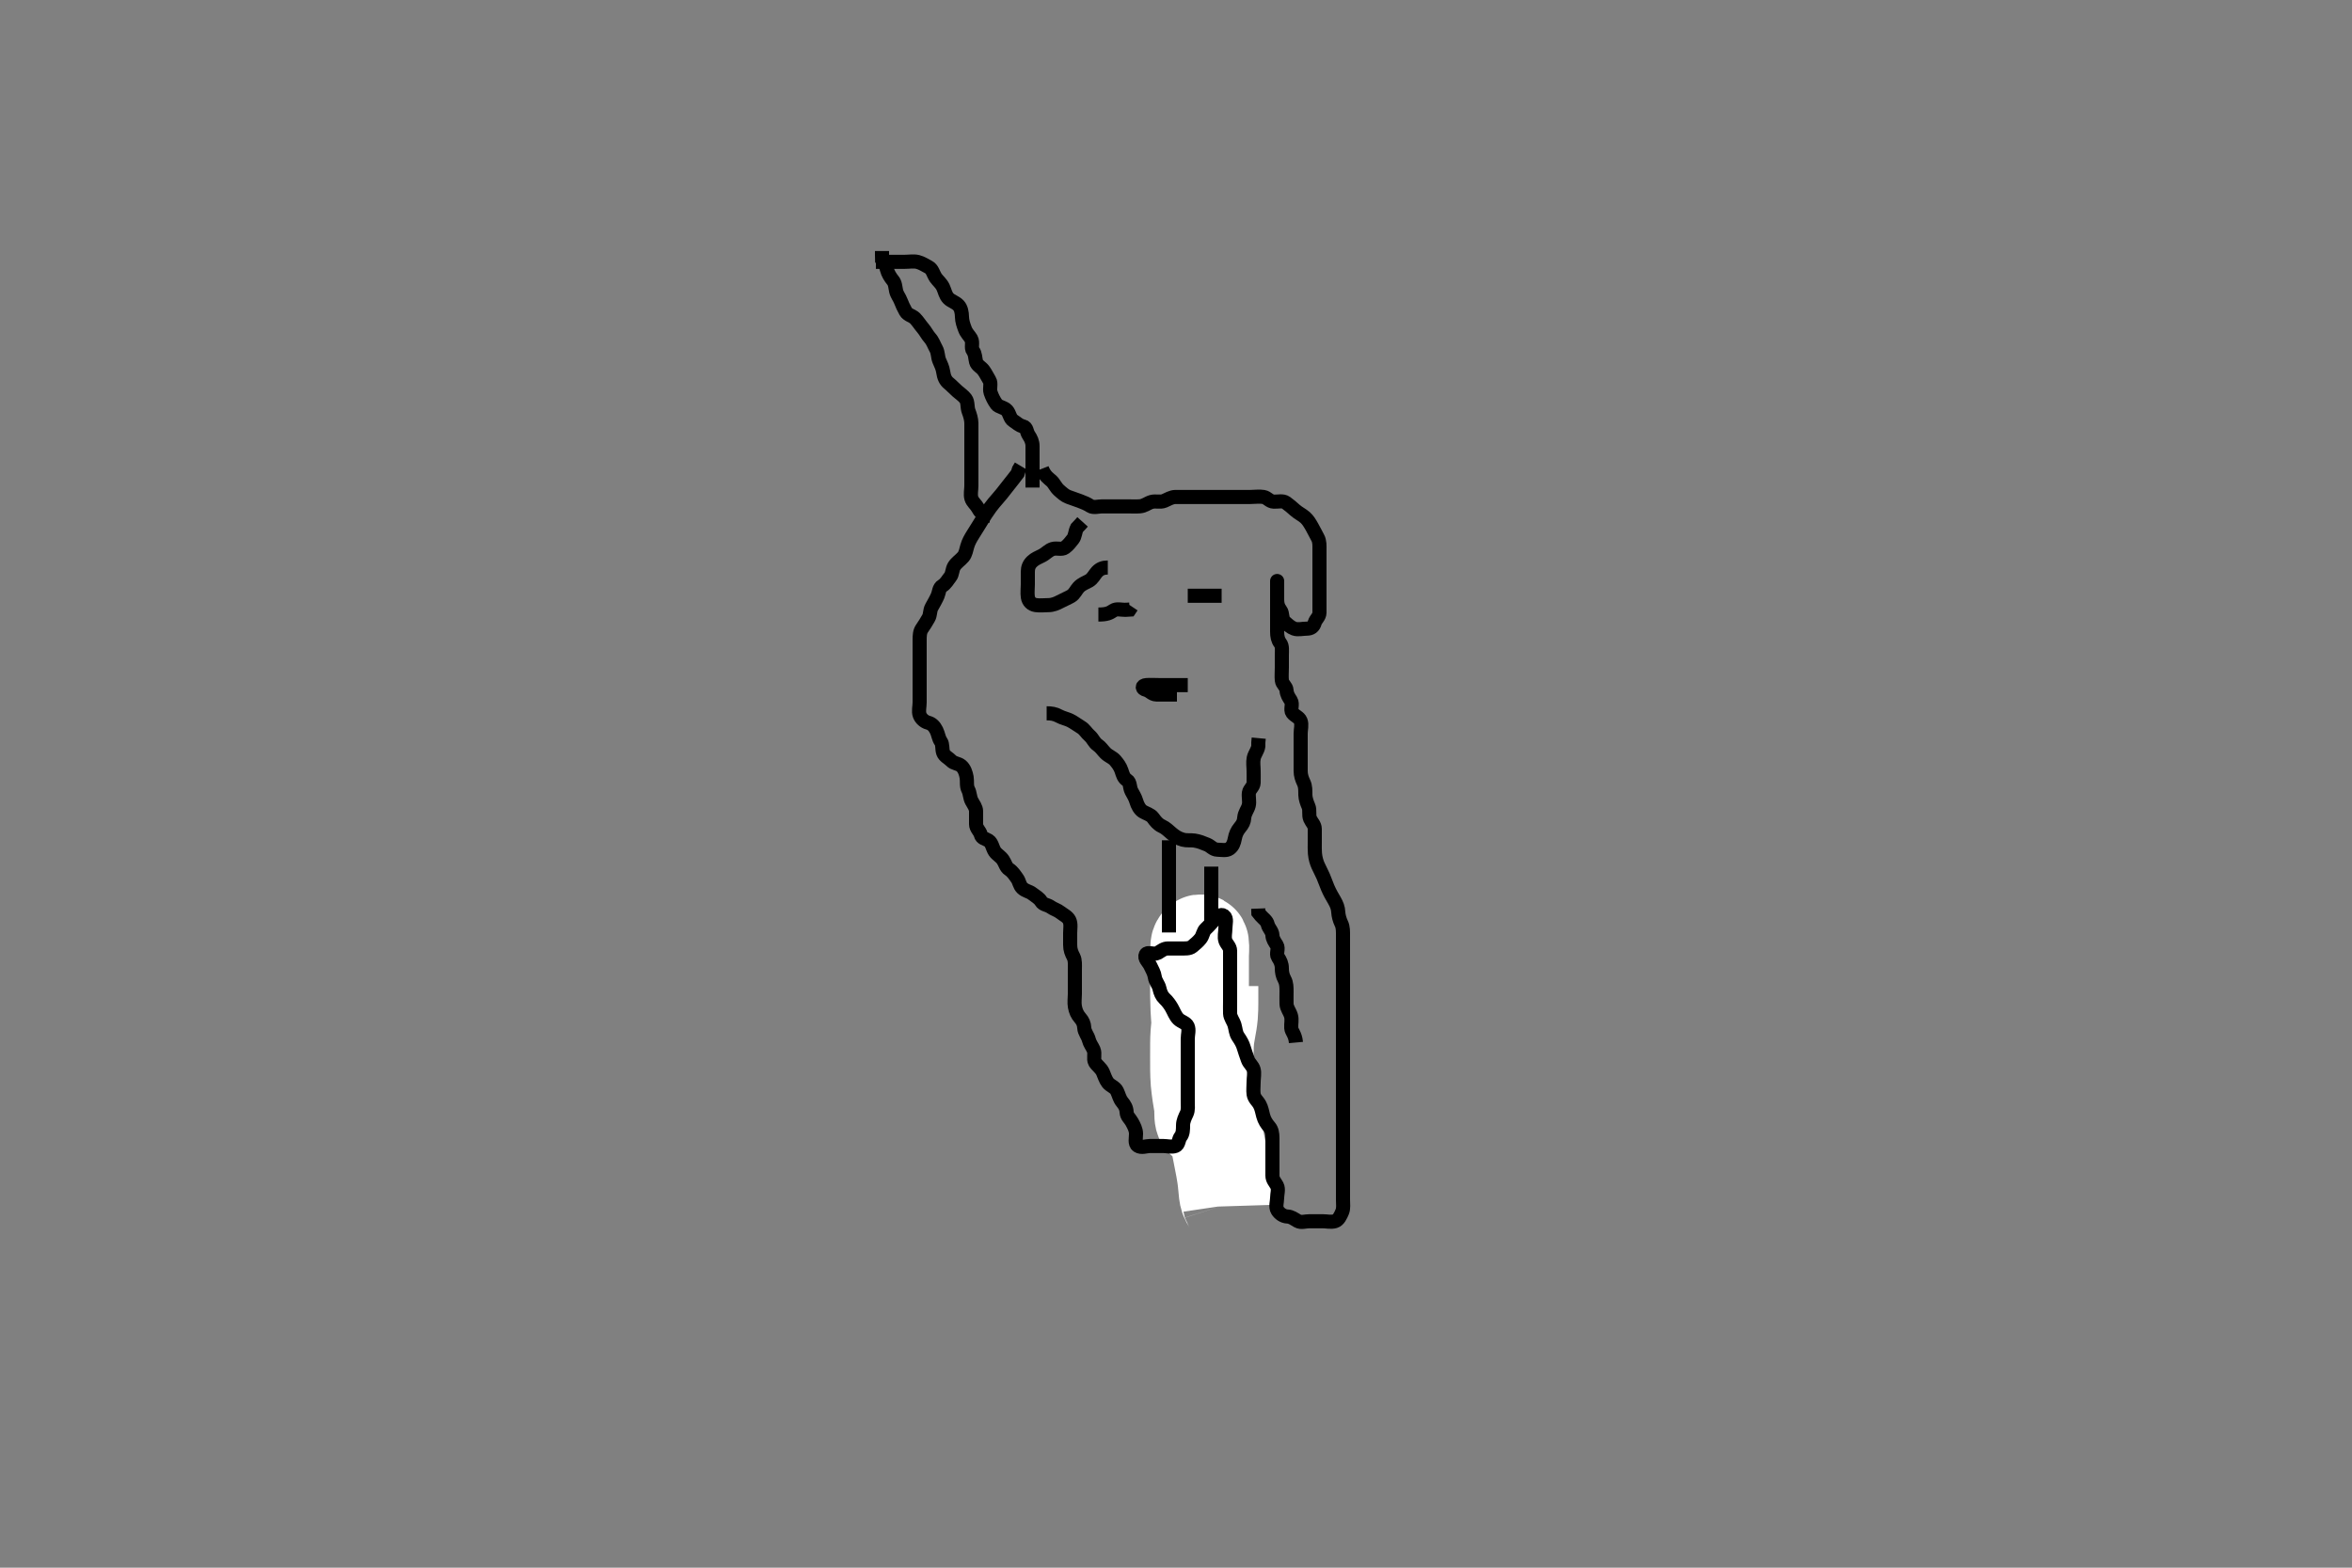 <svg width="500" height="333.333" xmlns="http://www.w3.org/2000/svg" xmlns:svg="http://www.w3.org/2000/svg" xmlns:xlink="http://www.w3.org/1999/xlink">
 <rect width="100%" height="100%" fill="#808080" stroke="none"/>
 <!-- Created with SVG-edit - http://svg-edit.googlecode.com/ -->
 <g display="inline" class="layer">
  <title>Layer 1</title>
  <polyline timestamps="0,149" startTime="1502832341984" id="svg_1" points="253.5,217.667 251.8,217.667 " stroke-linecap="round" stroke-width="3" stroke="#000" fill="none"/>
  <path t="8659,8809,8811,8820,8820,8820,8820,8834,8834,8834,8834,8850,8850,8850,8850,8850,8868,8868,8868,8868,8868,8869,8884,8884,8900,8900,8900,8919,8919,8939,8959,9098,9118,9133,9150,9150,9168,9168,9168,9168,9168,9183,9183,9183,9183,9183,9200,9200,9200,9200,9218,9218,9218,9218,9218,9233,9233,9233,9233,9233,9250,9250,9250,9250,9267,9267,9267,9267,9283,9283,9283,9300,9317,9317,9367,9407,9437,9450,9450,9450,9450,9467,9467,9467,9467,9467,9467,9467,9483,9483,9483,9483,9483,9484,9484,9484,9484,9500,9500,9500,9500,9500,9500,9500,9500,9500,9516,9516,9516,9517,9517,9517,9517,9517,9517,9533,9533,9533,9533,9533,9533,9534,9534,9534,9550,9550,9550,9550,9550,9550,9550,9550,9551,9576,9576,9577,9577,9577,9577,9577,9577,9577" d="M257.5,209.667C257.5,211.524 257.504,212.185 257.5,213.31C257.498,213.981 257.484,215.089 257.415,215.869C257.309,217.07 257.147,217.867 257,218.667C256.853,219.467 256.66,220.666 256.621,221.067C256.544,221.875 256.514,222.708 256.504,223.581C256.489,225 256.5,225.509 256.5,226.559C256.5,227.085 256.5,228.108 256.5,229.043C256.5,230.16 256.5,231.104 256.5,232C256.5,232.672 256.5,233.661 256.5,234.696C256.5,235.464 256.511,236.367 256.5,237.267C256.49,238.146 255.687,238.665 255.505,237.905C255.292,237.021 255.459,236.089 255.333,235.167C255.23,234.409 255.07,233.559 254.925,232.635C254.85,232.154 254.66,230.667 254.622,230.167C254.545,229.181 254.514,228.229 254.505,227.338C254.492,226.167 254.5,225.519 254.5,224.667C254.5,223.815 254.495,222.802 254.505,221.995C254.515,221.104 254.517,220.633 254.585,219.663C254.691,218.165 254.778,217.668 254.925,216.688C254.997,216.208 255.172,215.284 255.333,214C255.429,213.238 255.486,212.188 255.495,211.518C255.51,210.5 255.5,209.418 255.5,208.688C255.5,207.976 255.5,206.71 255.5,205.949C255.5,205.155 255.5,204.167 255.5,203.345C255.5,202.492 255.636,201.543 255.5,200.567C255.388,199.766 254.633,200.329 254.557,201.104C254.491,201.789 254.502,202.599 254.5,204C254.499,204.51 254.5,205.595 254.5,206.171C254.5,206.771 254.5,208.047 254.5,208.725C254.5,210.167 254.497,210.934 254.505,211.741C254.514,212.601 254.535,213.524 254.583,214.521C254.636,215.603 254.714,216.782 254.841,218.065C255.133,221.004 255.378,222.666 255.639,224.443C255.912,226.305 256.218,228.222 256.542,230.167C256.866,232.113 257.198,234.03 257.535,235.891C258.157,239.335 258.455,240.865 258.727,242.265C258.975,243.544 259.207,244.709 259.417,245.771C259.607,246.737 259.783,247.617 259.927,248.421C260.178,249.831 260.262,250.458 260.331,251.036C260.394,251.567 260.439,252.055 260.479,252.5C260.515,252.905 260.541,253.274 260.583,253.604C260.654,254.168 260.715,254.404 260.784,254.611C260.847,254.797 260.922,254.96 261,255.104C261.072,255.236 261.149,255.352 261.216,255.463C261.337,255.664 261.382,255.765 261.415,255.867C261.446,255.966 261.464,256.067 261.479,256.167L261.489,256.267L261.496,256.367L261.499,256.467" id="svg_3" stroke-width="20" stroke="#fff" fill="none"/>
  <path t="20686,20883,20908,20908,20928,20938,20958,20988,20999,21018,21058,21108,21118,21168,21168,21347,21367,21397,21427,21467,21487,21500,21517,21517,21533,21550,21567,21567,21586,21600,21617,21955,21966,21985,22000,22051,22051,22066,22066,22084,22100,22116,22133,22134,22150,22166,22184,22204,22204,22234,22249,22266,22284,22324,22344,22344,22354,22384,22400,22417,22444,22453,22466,22483,22500,22516,22533,22553,22593,22613,22633,22653,22702,22750,22803" d="M210.5,109.667C208.667,109.5 208.288,108.695 207.925,108.067C207.437,107.221 206.725,106.73 206.505,105.962C206.257,105.102 206.5,104.167 206.5,103.267C206.5,102.367 206.5,101.467 206.5,100.567C206.5,99.667 206.5,98.867 206.5,97.967C206.5,97.067 206.5,96.167 206.5,95.267C206.5,94.367 206.5,93.467 206.5,92.567C206.5,91.667 206.511,90.867 206.5,89.967C206.49,89.146 206.198,88.19 205.925,87.492C205.561,86.561 205.823,85.512 205.279,84.788C204.795,84.145 204.083,83.682 203.5,83.167C202.862,82.603 202.259,81.947 201.699,81.497C200.991,80.929 200.668,80.173 200.511,79.077C200.381,78.175 200,77.448 199.667,76.667C199.346,75.915 199.445,74.966 199,74.167C198.554,73.366 198.307,72.542 197.699,71.867C197.136,71.243 196.717,70.373 196.147,69.719C195.628,69.123 195.165,68.346 194.5,67.667C194.016,67.172 192.929,66.96 192.536,66.231C192.083,65.39 191.783,64.79 191.511,64.056C191.208,63.241 190.682,62.672 190.501,61.865C190.305,60.988 190.333,60.24 189.784,59.583C189.267,58.964 188.755,58.129 188.536,57.267C188.315,56.398 188.075,55.692 187.521,55.146L187.5,54.267L187.5,53.367" id="svg_4" stroke-width="3" stroke="#000" fill="none"/>
  <path t="25241,25366,25384,25400,25416,25433,25451,25466,25483,25483,25513,25523,25563,25583,25603,25616,25633,25653,25673,25673,25683,25700,25716,25733,25733,25750,25766,25783,25802,25816,25834,25852,25852,25872,26231,26251,26271,26283,26301,26317,26333,26360,26370,26383,26400,26416,26416,26440,26460,26470,26520,26520,26540,26550,26590,26610,26610,26629,26670,26699,26699,26716,26733,26750,26750,26766,26783,26801,26819,26849,26869,26869,26889,26933,26968,27018,27068" d="M219.5,103.667C219.5,101.867 219.5,101.067 219.5,100.167C219.5,99.267 219.5,98.367 219.5,97.467C219.5,96.567 219.5,95.667 219.5,94.867C219.5,93.967 219.186,93.28 218.667,92.5C218.196,91.793 218.329,90.854 217.5,90.667C216.616,90.467 216.138,89.905 215.4,89.445C214.683,88.998 214.653,87.944 214.064,87.277C213.45,86.582 212.282,86.552 211.857,85.962C211.288,85.172 210.882,84.356 210.585,83.467C210.299,82.609 210.786,81.552 210.333,80.833C209.889,80.128 209.598,79.441 209.075,78.728C208.599,78.08 207.686,77.679 207.505,76.962C207.285,76.094 207.337,75.229 206.853,74.614C206.341,73.965 206.913,72.843 206.443,72.024C206.048,71.336 205.48,70.893 205.147,70.014C204.816,69.138 204.519,68.303 204.5,67.367C204.482,66.467 204.311,65.539 203.796,64.967C203.14,64.239 202.21,64.06 201.621,63.445C200.969,62.764 200.887,61.952 200.475,61.067C200.095,60.252 199.321,59.63 198.936,59.067C198.372,58.241 198.24,57.22 197.4,56.788C196.751,56.454 195.963,55.92 195.1,55.703C194.226,55.483 193.3,55.667 192.4,55.667C191.5,55.667 190.7,55.667 189.8,55.667C188.9,55.667 188,55.667 187.1,55.667L186.2,55.667" id="svg_5" stroke-width="3" stroke="#000" fill="none"/>
  <path t="29349,29550,29570,29590,29610,29639,29679,29709,29719,29733,29749,29766,29784,29799,29816,29838,29858,29868,29868,29916,29938,29958,29978,30007,30068,30088,30088,30397,30417,30417,30437,30450,30467,30486,30486,30500,30516,30533,30550,30550,30566,30566,30583,30609,30626,30626,30646,30656,30676,30696,30696,30716,30735,31094,31114,31164,31204,31234,31250,31266,31294,31304,31324,31334,31363,31383,31383,31400,31416,31433,31453,31473,31483,31503,31549,31549,31712,31733,31749,31792,31891,31901,31901,31931,31951,31991,32021,32033,32051,32083,32121,32121,32133,32161,32191,32201,32260,32310,32430,32489,32539,32579,32599,32619,32632,32658,32678,32688,32798,32838,32882,32899,32899,32947,32947,33157,33436,33466,33466,33482,33482,33499,33499,33516,33516,33535,33566,33585,33585,33625,33675,33685,33699,33984,34014,34064,34123,34153,34193,34233,34343,34353,34366,34393,34403,34423,34433,34449,34499,34516,34542,34602,34921,34933,34949,34966,34983,34983,34999,34999,35016,35016,35032,35050,35050,35082,35099,35116,35116,35132,35132,35149,35150,35166,35166,35182,35182,35200,35216,35619,35634,35649,35666,35683,35699,35699,35699,35716,35716,35716,35733,35733,35733,35749,35749,35749,35766,35766,35766,35783,35783,35799,35799,35828,35828,36147,36167,36167,36187,36256,36276,36276,36286,36286,36299,36316,36336,36366,36385,36399,36416,36416,36432,36449,36449,36467,36482,36482,36499,36517,36517,36784,36804,36815,36832,36849,36893,36903,36915,36915,36933,36950,36950,36974,37016,37033,37050,37067,37067,37084,37099,37116,37133,37163,37183,37199,37216,37216,37243,37253,37293,37332,37372,37382,37402,37421,37422,37442,37451,37502,37532,37582,37651,37691,37691,37761,37783,37831,37910,37980,38000,38020,38040,38069,38070,38099,38132,38179,38179,38199,38266,38282,38308,38319,38338,38339,38358,38368,38388,38399,38428,38478,38907,38917,38933,38957,38967,38997,38997,39016,39046,39066,39132,39156,39176,39186,39206,39225,39226,39236,39249,39285,39285,39315,39335,39375,39395,39684,39699,39717,39734,39734,39749,39749,39766,39766,39784,39800,39800,39816,39834,39853,39873,39873,39896,39896,39916,39935,39950,39965,39982,39999,40015,40032,40032,40049,40122,40282,40299,40316,40332,40352,40411,40451,40491,40750,40800,40830,40850,40870,40921,40940,40980,40999,41016,41039,41059,41089,41119,41179,41328,41428,41507,41527,41577,41617,41632,41667,41696,42245,42334,42364,42364,42395,42417,42434,42449,42474,42475,42484,42504,42516,42534,42584,42599,42599,42624,42644,42654,42654,42933,42953,42966,42983,42999,43016,43032,43033,43052,43053,43066,43084,43112,43133,43149,43166,43166,43182,43212,43232,43311,43451,43491,43491,43501,43551,43600,43620,43670,43710,43730,43780,43799,43816,43832,43859,43879,43999,43999,44019,44437,44457,44477,44487,44499,44527,44536,44566,44586,44606,44616,44632,44656,44686,44686,44698,44716,44732,44755,44765,44785,44786,44798,44815,44815,44835,44856,45184,45214,45232,45265,45295,45304,45324,45334,45349,45366,45384,45384,45434,45454,45484,45504,45504,45533,45553,45553,45566,45593,45603,45616,45632,45649,45649,45666,45666,45667,45683,45683,45699,46051,46051,46071,46101,46132,46149,46201,46221,46266,46330,46330,46356,46365,46400,46441,46482,46499,46515,46532,46550,46565,46582,46582,46599,46615,46639,46649,46699,46715,46732,47048,47066,47108,47118,47138,47150,47165,47188,47217,47232,47232,47249,47265,47282,47300,47300,47337,47417,47437,47486,47506,47546,47565,47616,47636,47649,47665,47695,47725,47745,47765,47795,47796,47825,48144,48165,48214,48234,48249,48265,48282,48299,48323,48324,48353,48373,48373,48393,48423,48453,48499,48515,48515,48552,48612,48612,48632,48652,48665,48682,48699,48716,48733,48749,48767,48767,48782,48802,48822,48832,48832,48849,48872,48921,48932,49081,49100,49190,49210,49659,49659,49669,49669,49682,49682,49699,49699,49699,49699,49715,49715,49716,49716,49716,49732,49732,49733,49733,49733,49749,49749,49750,49750,49765,49765,49782,49783,50247" d="M221.5,99.667C222.111,101.231 222.936,101.711 223.525,102.241C224.108,102.766 224.417,103.615 225.111,104.231C225.769,104.815 226.377,105.384 227.111,105.656C227.945,105.966 228.703,106.21 229.6,106.545C230.451,106.863 231.048,107.113 231.785,107.581C232.477,108.02 233.5,107.667 234.3,107.667C235.2,107.667 236.1,107.667 237,107.667C237.9,107.667 238.8,107.667 239.7,107.667C240.6,107.667 241.388,107.733 242.325,107.656C243.342,107.572 243.903,106.981 244.8,106.724C245.667,106.475 246.654,106.85 247.5,106.5C248.285,106.175 249,105.677 249.9,105.667C250.804,105.656 251.667,105.667 252.5,105.667C253.478,105.667 254.299,105.667 255.2,105.667C256.136,105.667 256.984,105.667 257.847,105.667C258.743,105.667 259.7,105.667 260.6,105.667C261.5,105.667 262.3,105.667 263.2,105.667C264.1,105.667 265,105.667 265.9,105.667C266.8,105.667 267.713,105.517 268.6,105.667C269.452,105.811 269.856,106.638 270.8,106.667C271.7,106.694 272.726,106.409 273.379,106.888C274.08,107.402 274.717,107.933 275.3,108.468C275.919,109.036 276.797,109.447 277.447,110.019C278.036,110.538 278.446,111.216 278.925,112.067C279.334,112.793 279.742,113.62 280.147,114.367C280.561,115.128 280.5,116.067 280.5,116.967C280.5,117.867 280.5,118.767 280.5,119.667C280.5,120.467 280.5,121.367 280.5,122.267C280.5,123.167 280.5,124.067 280.5,124.967C280.5,125.867 280.5,126.767 280.5,127.667C280.5,128.467 280.511,129.367 280.5,130.267C280.49,131.146 279.707,131.661 279.504,132.371C279.246,133.275 278.699,133.666 277.8,133.667C276.9,133.667 275.948,133.956 275.111,133.656C274.374,133.392 273.768,132.816 273.111,132.231C272.418,131.615 272.744,130.435 272.216,129.751C271.731,129.123 271.5,128.465 271.5,127.5C271.5,126.667 271.5,125.688 271.5,124.971C271.5,124.067 271.5,123.081 271.5,123.767C271.5,124.552 271.5,125.503 271.5,126.268C271.5,127.267 271.5,128.067 271.5,129.065C271.5,129.831 271.5,130.91 271.5,131.767C271.5,132.667 271.5,133.467 271.5,134.367C271.5,135.267 271.663,136.105 272.147,136.719C272.659,137.369 272.5,138.367 272.5,139.267C272.5,140.167 272.5,141.067 272.5,141.967C272.5,142.867 272.411,143.771 272.5,144.667C272.584,145.512 273.457,145.949 273.5,146.767C273.547,147.665 273.983,148.274 274.415,148.952C274.908,149.727 274.241,150.893 274.721,151.545C275.235,152.244 276.183,152.484 276.489,153.277C276.81,154.107 276.5,155.077 276.5,155.988C276.5,156.667 276.5,157.783 276.5,158.551C276.5,159.492 276.5,160.183 276.5,161.167C276.5,162.151 276.499,163.014 276.5,163.91C276.501,164.867 276.764,165.613 277.147,166.424C277.552,167.28 277.476,168.071 277.501,169.065C277.521,169.831 277.85,170.749 278.147,171.419C278.532,172.285 278.139,173.263 278.521,174.125C278.871,174.914 279.498,175.371 279.5,176.267C279.502,177.167 279.5,178.067 279.5,178.976C279.5,180 279.472,180.678 279.536,181.452C279.623,182.505 279.919,183.438 280.204,184.062C280.672,185.081 281.014,185.681 281.3,186.352C281.722,187.343 282.005,188.194 282.257,188.771C282.787,189.982 283.156,190.553 283.639,191.395C284.175,192.329 284.449,193.004 284.5,193.988C284.535,194.666 284.778,195.615 285.147,196.362C285.542,197.16 285.5,198.151 285.5,199.014C285.5,199.91 285.5,200.868 285.5,201.833C285.5,202.492 285.5,203.5 285.5,204.362C285.5,205.267 285.5,206.167 285.5,207.067C285.5,207.967 285.5,208.867 285.5,209.767C285.5,210.667 285.5,211.467 285.5,212.303C285.5,213.319 285.5,214.014 285.5,215.041C285.5,215.988 285.5,216.667 285.5,217.781C285.5,218.667 285.5,219.467 285.5,220.367C285.5,221.267 285.5,222.167 285.5,223.067C285.5,223.967 285.5,224.867 285.5,225.767C285.5,226.667 285.5,227.467 285.5,228.303C285.5,229.319 285.5,230.014 285.5,231.031C285.5,231.967 285.5,232.867 285.5,233.767C285.5,234.667 285.5,235.467 285.5,236.367C285.5,237.267 285.5,238.167 285.5,239.067C285.5,239.967 285.5,240.867 285.5,241.767C285.5,242.667 285.5,243.467 285.5,244.367C285.5,245.267 285.5,246.167 285.5,247.067C285.5,247.967 285.5,248.867 285.5,249.767C285.5,250.667 285.5,251.467 285.5,252.367C285.5,253.267 285.5,254.167 285.5,255.067C285.5,255.967 285.654,256.915 285.333,257.667C285.001,258.448 284.568,259.436 283.796,259.662C282.936,259.914 282,259.667 281.1,259.667C280.2,259.667 279.3,259.667 278.4,259.667C277.5,259.667 276.589,260.031 275.857,259.61C275.046,259.142 274.499,258.704 273.7,258.667C272.782,258.624 272.017,258.059 271.585,257.381C271.092,256.606 271.5,255.567 271.5,254.667C271.5,253.867 271.863,252.87 271.464,252.103C271.069,251.343 270.501,250.865 270.5,249.967C270.499,249.067 270.5,248.167 270.5,247.267C270.5,246.367 270.5,245.467 270.5,244.567C270.5,243.667 270.5,242.867 270.5,241.967C270.5,241.067 270.364,240.206 269.853,239.614C269.286,238.958 268.797,238.245 268.536,237.267C268.304,236.396 268.193,235.62 267.784,234.867C267.351,234.069 266.644,233.615 266.5,232.667C266.38,231.876 266.5,230.967 266.5,230.067C266.5,229.167 266.743,228.232 266.496,227.371C266.275,226.603 265.545,226.111 265.279,225.345C264.975,224.473 264.632,223.539 264.416,222.783C264.192,221.998 263.811,221.309 263.204,220.424C262.68,219.658 262.697,218.832 262.443,217.967C262.186,217.089 261.529,216.364 261.5,215.5C261.472,214.667 261.5,213.688 261.5,212.868C261.5,211.967 261.5,211.067 261.5,210.167C261.5,209.267 261.5,208.367 261.5,207.467C261.5,206.567 261.5,205.667 261.5,204.867C261.5,203.967 261.505,203.067 261.5,202.167C261.495,201.277 260.774,200.793 260.511,200.056C260.211,199.219 260.5,198.267 260.5,197.367C260.5,196.467 260.895,195.283 260.215,194.752C259.492,194.188 258.649,195.003 258.075,195.641C257.554,196.22 257.025,196.867 256.333,197.5C255.735,198.048 255.747,198.901 255.216,199.583C254.728,200.209 254.074,200.744 253.475,201.241C252.86,201.751 251.9,201.667 251,201.667C250.1,201.667 249.2,201.667 248.3,201.667C247.4,201.667 246.831,202.215 246.143,202.609C245.323,203.079 243.949,202.273 243.587,202.952C243.146,203.778 244.149,204.495 244.553,205.367C244.938,206.198 245.375,206.871 245.5,207.767C245.627,208.673 246.295,209.32 246.479,210.167C246.668,211.036 246.979,211.779 247.553,212.314C248.238,212.954 248.715,213.637 249.075,214.267C249.569,215.131 249.832,215.991 250.5,216.667C251.079,217.252 252.149,217.455 252.479,218.188C252.841,218.989 252.5,219.967 252.5,220.867C252.5,221.767 252.5,222.667 252.5,223.424C252.5,224.319 252.5,225.183 252.5,226.146C252.5,227.067 252.5,227.967 252.5,228.867C252.5,229.767 252.5,230.667 252.5,231.467C252.5,232.367 252.5,233.267 252.5,234.167C252.5,235.067 252.632,236.017 252.279,236.767C251.914,237.542 251.502,238.367 251.5,239.267C251.498,240.167 251.489,241.056 251,241.667C250.511,242.277 250.619,243.379 249.889,243.656C249.058,243.971 248.1,243.667 247.2,243.667C246.3,243.667 245.4,243.667 244.5,243.667C243.7,243.667 242.641,244.137 241.857,243.609C241.173,243.149 241.51,241.967 241.5,241.067C241.49,240.166 241.079,239.408 240.621,238.567C240.215,237.819 239.543,237.384 239.5,236.467C239.458,235.568 239.102,234.983 238.553,234.309C237.979,233.606 237.865,232.832 237.447,231.967C237.052,231.148 236.042,230.889 235.525,230.231C235.016,229.583 234.744,228.637 234.447,227.967C234.072,227.119 233.179,226.553 232.785,225.867C232.365,225.133 232.867,224.087 232.479,223.188C232.171,222.473 231.685,221.935 231.464,221.067C231.245,220.204 230.543,219.47 230.5,218.567C230.457,217.668 230.157,217.054 229.621,216.445C228.998,215.737 228.69,215.013 228.511,214.067C228.343,213.182 228.5,212.256 228.5,211.345C228.5,210.492 228.5,209.552 228.5,208.667C228.5,207.867 228.5,206.967 228.5,206.067C228.5,205.167 228.595,204.222 228.216,203.467C227.78,202.599 227.505,201.995 227.5,200.897C227.496,200.146 227.5,199.349 227.5,198.353C227.5,197.513 227.717,196.481 227.333,195.667C226.976,194.909 226.066,194.512 225.447,194.019C224.8,193.505 224.049,193.336 223.333,192.833C222.638,192.345 221.75,192.385 221.333,191.667C220.913,190.942 220.066,190.512 219.447,190.019C218.8,189.505 218.012,189.479 217.333,188.833C216.7,188.231 216.725,187.449 216.216,186.751C215.707,186.052 215.298,185.359 214.5,184.833C213.841,184.399 213.708,183.563 213.216,182.836C212.705,182.081 211.923,181.725 211.475,181.056C210.983,180.321 210.879,179.178 210.143,178.724C209.425,178.281 208.711,178.284 208.499,177.468C208.291,176.668 207.51,176.146 207.5,175.267C207.489,174.367 207.512,173.465 207.5,172.5C207.49,171.687 206.949,171.056 206.557,170.309C206.165,169.561 206.199,168.616 205.853,167.967C205.399,167.117 205.642,166.154 205.489,165.267C205.346,164.434 205.023,163.407 204.333,162.833C203.68,162.29 202.822,162.381 202.216,161.751C201.666,161.178 200.774,160.793 200.511,160.056C200.211,159.219 200.463,158.297 200,157.646C199.524,156.976 199.478,156.122 199.075,155.303C198.647,154.434 198.118,153.877 197.301,153.665C196.501,153.457 195.774,152.793 195.511,152.056C195.211,151.219 195.5,150.256 195.5,149.345C195.5,148.492 195.5,147.552 195.5,146.667C195.5,145.867 195.5,144.967 195.5,144.067C195.5,143.167 195.5,142.256 195.5,141.345C195.5,140.492 195.5,139.552 195.5,138.667C195.5,137.867 195.5,136.967 195.5,136.067C195.5,135.167 195.536,134.296 196,133.646C196.474,132.98 196.928,132.227 197.378,131.445C197.822,130.677 197.62,129.887 198.075,129.067C198.508,128.284 199,127.448 199.333,126.667C199.654,125.915 199.61,124.997 200.301,124.583C201.096,124.106 201.485,123.286 202,122.667C202.5,122.065 202.389,121.097 202.857,120.367C203.37,119.567 204.156,119.118 204.796,118.362C205.258,117.815 205.444,116.81 205.61,116.205C205.878,115.225 206.377,114.406 206.757,113.784C207.182,113.091 207.921,111.924 208.184,111.5C208.725,110.627 208.989,110.18 209.547,109.329C210.318,108.156 210.808,107.514 211.275,106.953C211.718,106.421 212.195,105.909 212.921,105.024C213.456,104.372 213.978,103.686 214.49,103.029C215.164,102.165 215.817,101.375 216.333,100.667L216.584,99.867L217.039,99.103" id="svg_6" stroke-width="3" stroke="#000" fill="none"/>
  <path t="56416,56649,56666,56683,56700,56716,56732,56732,56749,56766,56766,56782,56816,56856,56915,56945,56945,57004,57055,57114,57164,57223,57265,57265,57293,57303,57324,57354,57374,57384,57424,57503,57673,57712,57732,57752,57752,57774,57774,57782,57991,58071,58081,58111,58160,58210,58270,58310,58330,58348,58349" d="M235.5,120.667C234.5,120.667 233.82,120.95 233.216,121.583C232.666,122.159 232.332,123.029 231.5,123.5C230.862,123.861 229.969,124.157 229.301,124.867C228.759,125.443 228.446,126.308 227.699,126.751C226.999,127.165 226.147,127.498 225.3,127.951C224.648,128.299 223.8,128.664 222.9,128.667C222,128.669 221.089,128.8 220.2,128.662C219.27,128.518 218.649,127.897 218.505,126.967C218.367,126.077 218.5,125.167 218.5,124.267C218.5,123.367 218.5,122.467 218.5,121.567C218.5,120.667 218.782,119.985 219.416,119.383C219.995,118.832 220.689,118.549 221.5,118.146C222.361,117.717 222.896,116.992 223.8,116.724C224.664,116.467 225.727,116.925 226.379,116.445C227.077,115.931 227.548,115.306 228.075,114.641C228.571,114.015 228.536,113.067 228.936,112.267L229.6,111.567L230.143,110.967" id="svg_7" stroke-width="3" stroke="#000" fill="none"/>
  <path t="68964,69133,69133,69149,69165,69182,69182,69199,69199,69215,69232,69232,69248,69264,69282,69282,69298,69314,69332,69348,69364,69382,69422,69462,69581,69602,69648,69664,69664,69681,69711,69731,69780,70040,70050,70065,70081,70081,70098,70098,70115,70116,70131,70166,70181,70181,70199,70199,70215,70216,70231,70231,70249,70249,70270,70282,70339,70369,70438,70568,70581,70598,70628,70648,70665,70666,70681,70747,70747,70767,70797,70797,70817,70877,70897,70917,70937,71076,71176,71206,71248,71249,71266,71266,71281,71298,71316,71415,71415,71433" d="M222.5,151.667C223.5,151.667 224.279,151.789 225.1,152.241C225.892,152.678 226.838,152.852 227.5,153.188C228.358,153.622 228.986,154.134 229.8,154.619C230.607,155.098 230.881,155.783 231.699,156.497C232.338,157.056 232.603,157.905 233.301,158.381C234.051,158.892 234.381,159.506 235.021,160.146C235.661,160.786 236.528,161.043 237.075,161.692C237.609,162.328 238.118,162.977 238.415,163.867C238.701,164.724 238.862,165.428 239.6,165.888C240.317,166.335 240.097,167.371 240.536,168.231C240.892,168.928 241.304,169.502 241.557,170.367C241.814,171.244 242.295,172.143 242.943,172.546C243.592,172.949 244.641,173.217 245.089,173.852C245.633,174.623 246.199,175.307 247,175.667C247.799,176.026 248.47,176.699 249.021,177.167C249.783,177.814 250.46,178.265 251.479,178.545C252.233,178.753 253.163,178.614 253.905,178.724C254.913,178.874 255.679,179.201 256.613,179.583C257.431,179.916 257.856,180.638 258.8,180.667C259.7,180.694 260.727,180.925 261.379,180.445C262.077,179.931 262.33,179.215 262.511,178.267C262.669,177.436 262.954,176.711 263.584,175.952C264.186,175.227 264.433,174.777 264.511,173.841C264.595,172.825 265.247,172.139 265.464,171.267C265.681,170.393 265.376,169.458 265.5,168.567C265.612,167.765 266.471,167.311 266.5,166.467C266.53,165.567 266.5,164.667 266.5,163.91C266.5,163.014 266.327,162.131 266.521,161.188C266.699,160.32 267.379,159.567 267.5,158.667L267.5,157.867L267.585,156.952" id="svg_9" stroke-width="3" stroke="#000" fill="none"/>
  <path t="130145,130488,130512,130529,130558,130588,130612,130628,130677,130707,130717,130717,130748,130838,130908,130927,131026,131126,131166,131186,131186,131366,131425" d="M248.5,178.667C248.5,179.667 248.5,180.468 248.5,181.367C248.5,182.267 248.5,183.167 248.5,184.067C248.5,184.967 248.5,185.867 248.5,186.767C248.5,187.667 248.5,188.467 248.5,189.367C248.5,190.267 248.5,191.167 248.5,192.067C248.5,192.967 248.5,193.867 248.5,194.767C248.5,195.667 248.5,196.467 248.5,197.367L248.5,198.267" id="svg_10" stroke-width="3" stroke="#000" fill="none"/>
  <path t="133062,133281,133311,133331,133351,133371,133391,133421,133480,133480,133570,133621,133700,133769" d="M257.5,196.667C257.5,194.967 257.5,194.067 257.5,193.167C257.5,192.267 257.5,191.367 257.5,190.467C257.5,189.567 257.5,188.667 257.5,187.867C257.5,186.967 257.5,186.067 257.5,185.167L257.5,184.267" id="svg_11" stroke-width="3" stroke="#000" fill="none"/>
  <path t="135656,135765,135785,135796,135815,135815,135835,135855,135865,135905,135945,135994,135994,136014,136044,136095,136114,136134,136134,136145,136173,136213,136228,136228,136245,136279,136303,136303,136313,136373,136403,136422,136492,136512,136532,136545" d="M275.5,221.667C275.333,219.833 274.561,219.451 274.5,218.567C274.438,217.669 274.696,216.832 274.443,215.967C274.186,215.089 273.529,214.368 273.5,213.467C273.471,212.567 273.5,211.667 273.5,210.867C273.5,209.967 273.502,209.047 273.075,208.267C272.624,207.444 272.5,206.667 272.5,205.867C272.5,204.967 272.186,204.28 271.667,203.5C271.196,202.793 271.903,201.73 271.415,200.952C270.95,200.212 270.537,199.666 270.5,198.867C270.457,197.949 269.707,197.429 269.5,196.567C269.298,195.727 268.553,195.314 268,194.667L267.511,194.056L267.479,193.188" id="svg_12" stroke-width="3" stroke="#000" fill="none"/>
  <path t="140551,140731,140745,140795,140841,140871,140901,140920,140990,140990,141399,141419,141429,141459,141509,141549,141599,141639,141749,141749,141948" d="M252.5,145.667C250.8,145.667 249.9,145.667 249,145.667C248.1,145.667 247.2,145.667 246.3,145.667C245.4,145.667 244.497,145.603 243.7,145.667C242.657,145.75 242.738,146.459 243.6,146.667C244.44,146.869 244.856,147.638 245.8,147.667C246.7,147.694 247.6,147.667 248.5,147.667L249.3,147.667L250.2,147.667" id="svg_13" stroke-width="3" stroke="#000" fill="none"/>
  <path t="144691,144880,144900,144945,144996,145012,145069,145169" d="M252.5,126.667C254.3,126.667 255.2,126.667 256.1,126.667C257,126.667 257.9,126.667 258.8,126.667L259.7,126.667" id="svg_14" stroke-width="3" stroke="#000" fill="none"/>
  <path t="146725,147013,147030,147104,147123,147123,147163,147178,147213" d="M233.5,130.667C235.3,130.667 235.887,130.352 236.667,129.833C237.374,129.362 238.3,129.667 239.2,129.667L240.143,129.609L240.584,128.951" id="svg_15" stroke-width="3" stroke="#000" fill="none"/>
 </g>
</svg>